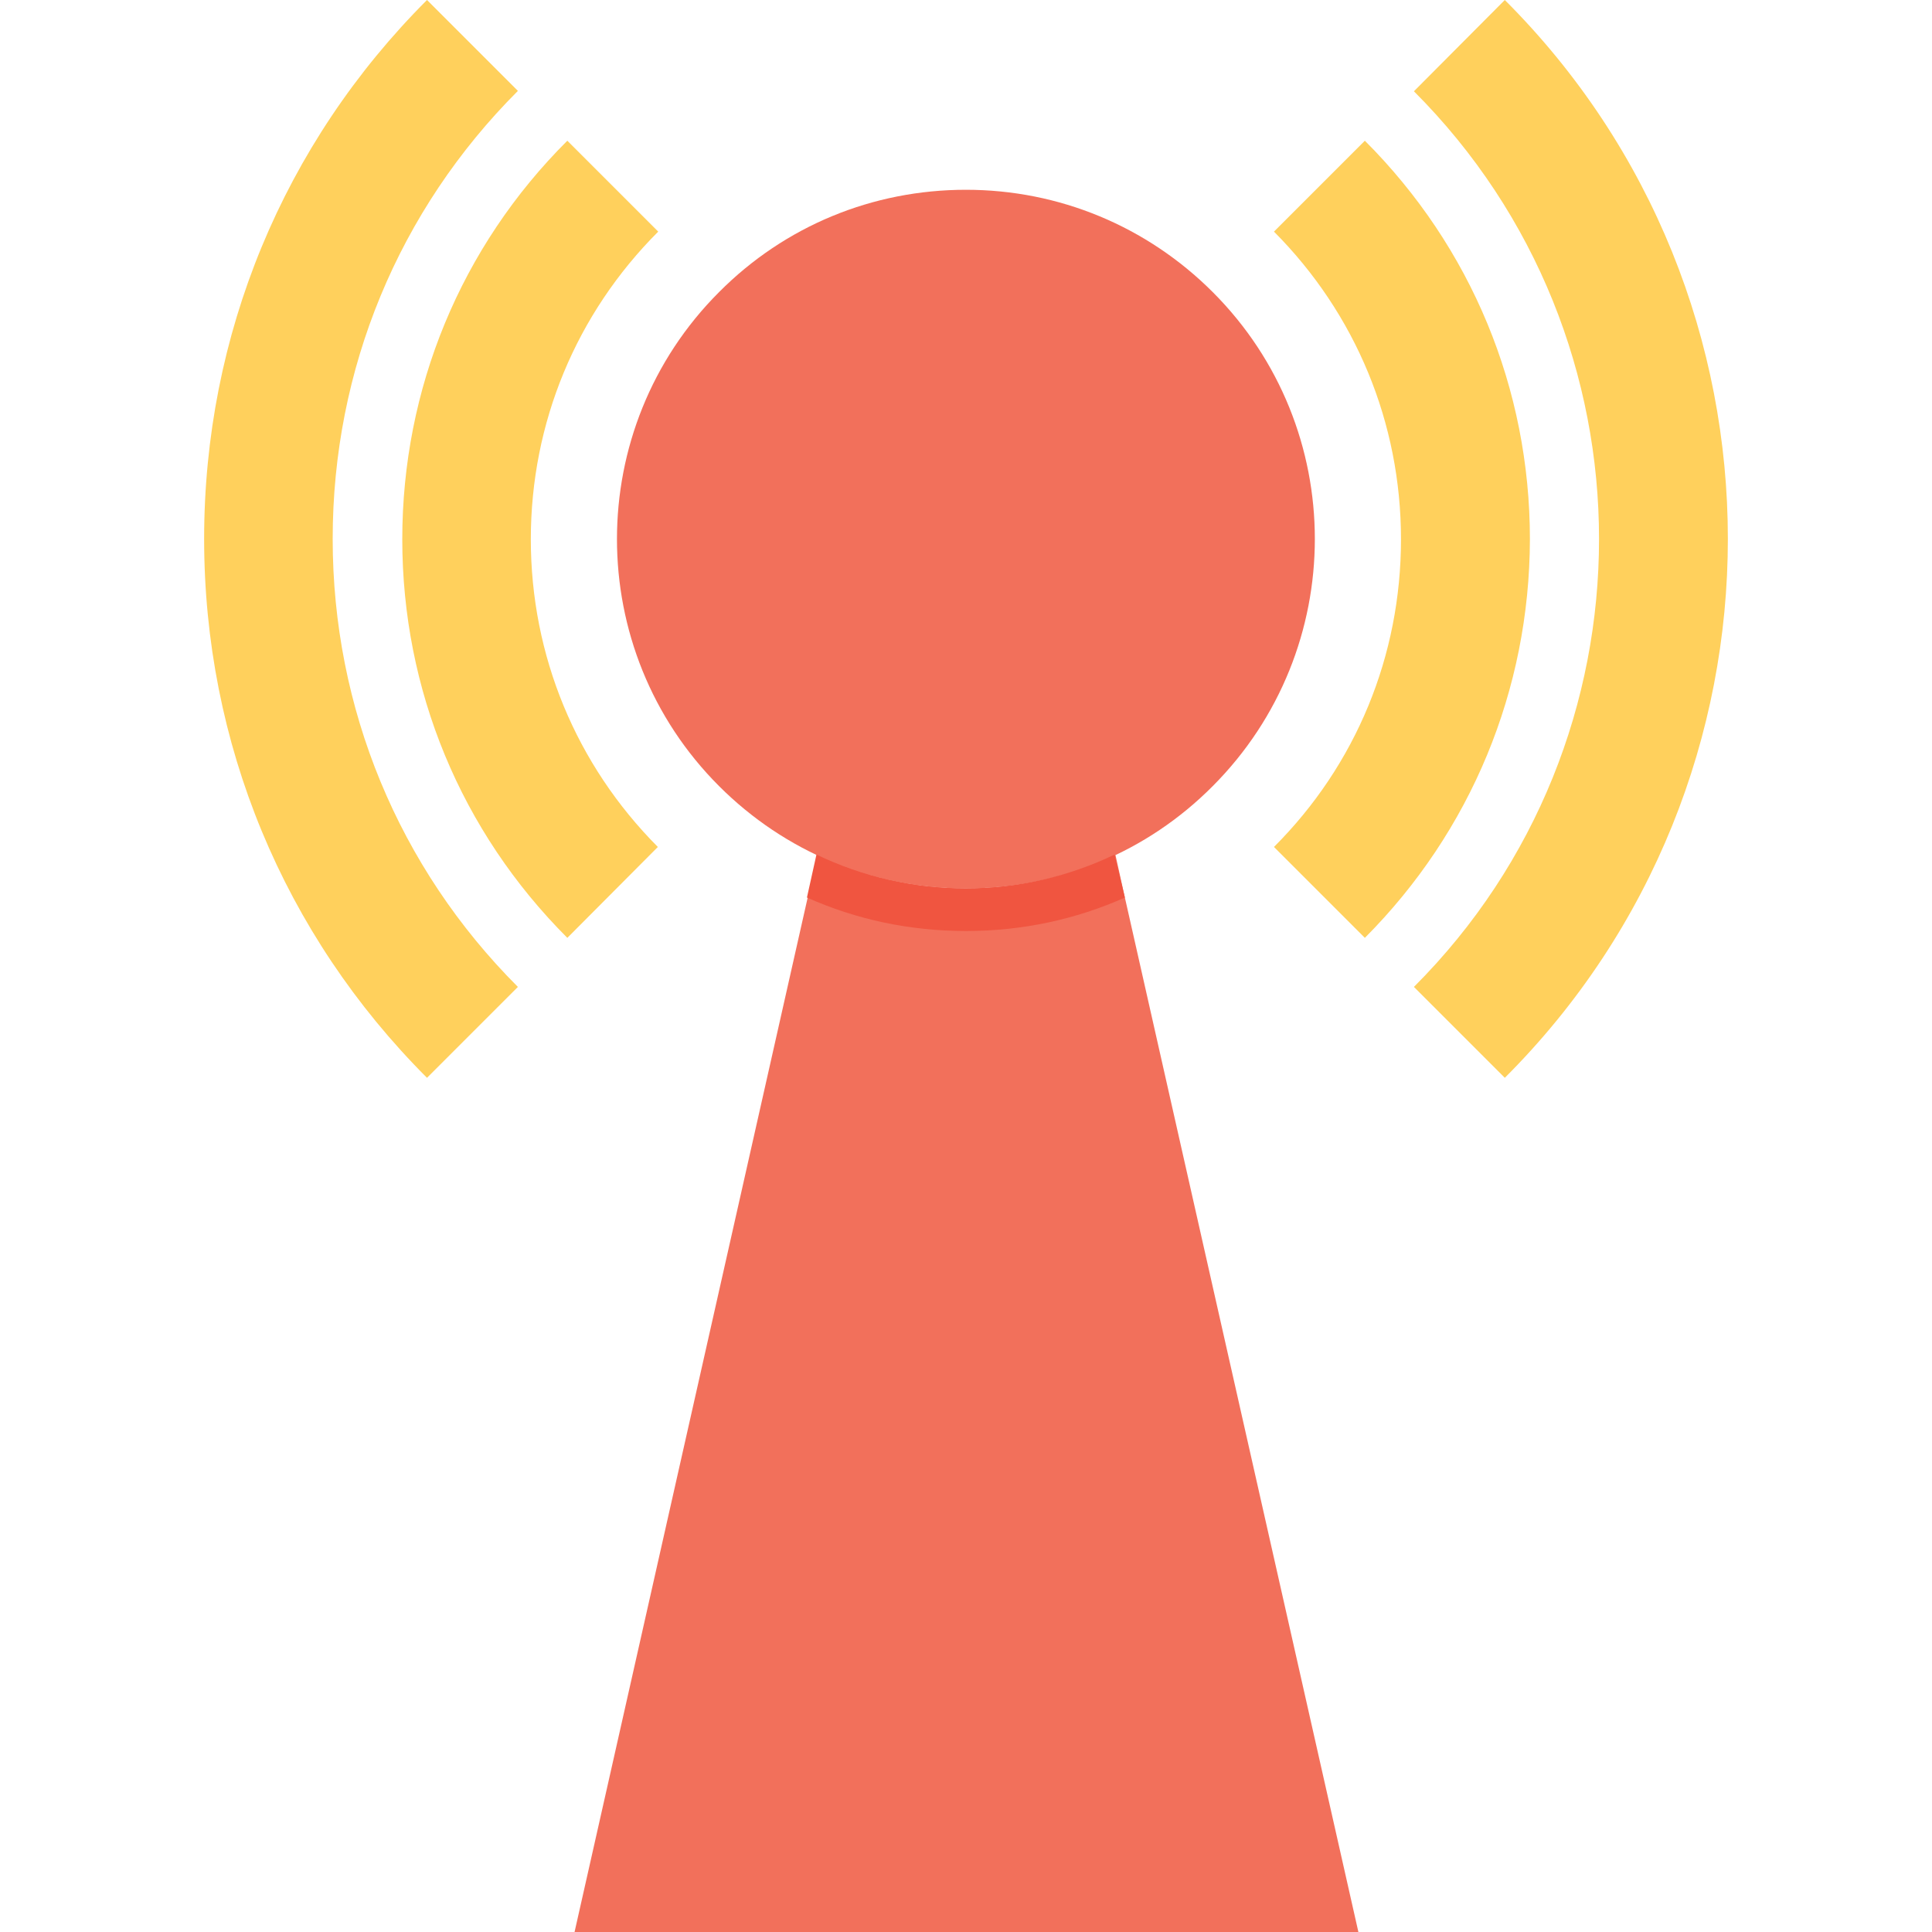 <?xml version="1.0" encoding="iso-8859-1"?>
<!-- Generator: Adobe Illustrator 19.0.0, SVG Export Plug-In . SVG Version: 6.00 Build 0)  -->
<svg version="1.1" id="Capa_1" xmlns="http://www.w3.org/2000/svg" xmlns:xlink="http://www.w3.org/1999/xlink" x="0px" y="0px"
	 viewBox="0 0 508 508" style="enable-background:new 0 0 508 508;" xml:space="preserve">
<g>
	<path style="fill:#FFD05C;" d="M395.675,283.4l-23.9-23.9c64.9-64.9,64.9-170.6,0-235.5l23.9-24
		C473.875,78.1,473.875,205.3,395.675,283.4z"/>
	<path style="fill:#FFD05C;" d="M112.275,283.4c-37.8-37.8-58.6-88.1-58.6-141.7c0-53.6,20.8-103.9,58.6-141.7l23.9,23.9
		c-31.4,31.4-48.7,73.2-48.7,117.8c0,44.5,17.3,86.4,48.7,117.8L112.275,283.4z"/>
	<path style="fill:#FFD05C;" d="M358.875,246.6l-23.9-23.9c21.6-21.6,33.4-50.3,33.4-80.9s-11.9-59.3-33.4-80.9l23.9-23.9
		c28,28,43.4,65.2,43.4,104.8C402.175,181.4,386.775,218.6,358.875,246.6z"/>
	<path style="fill:#FFD05C;" d="M149.175,246.6c-28-28-43.4-65.2-43.4-104.8s15.4-76.9,43.4-104.8l23.9,23.9
		c-21.6,21.6-33.5,50.3-33.5,80.9s11.9,59.3,33.4,80.9L149.175,246.6z"/>
</g>
<g>
	<path style="fill:#F2705B;" d="M318.875,76.8c-17.3-17.3-40.4-26.9-64.9-26.9l0,0c-24.5,0-47.6,9.5-64.9,26.9
		c-35.8,35.8-35.8,94.1,0,129.9c17.3,17.3,40.4,26.9,64.9,26.9c24.6,0,47.6-9.5,64.9-26.9C354.675,170.8,354.675,112.6,318.875,76.8
		z"/>
	<path style="fill:#F2705B;" d="M295.775,236l-2.5-11.3c-12.1,5.8-25.4,8.9-39.2,8.9s-27.1-3.1-39.2-8.9l-2.5,11.3l-61.3,272h206.1
		L295.775,236z"/>
</g>
<path style="fill:#F05540;" d="M295.775,236c-13,5.8-27.1,8.8-41.8,8.8c-14.7,0-28.8-3-41.8-8.8l2.5-11.3
	c12.1,5.8,25.4,8.9,39.2,8.9c13.8,0,27.1-3.1,39.2-8.9L295.775,236z"/>
<g>
</g>
<g>
</g>
<g>
</g>
<g>
</g>
<g>
</g>
<g>
</g>
<g>
</g>
<g>
</g>
<g>
</g>
<g>
</g>
<g>
</g>
<g>
</g>
<g>
</g>
<g>
</g>
<g>
</g>
</svg>
